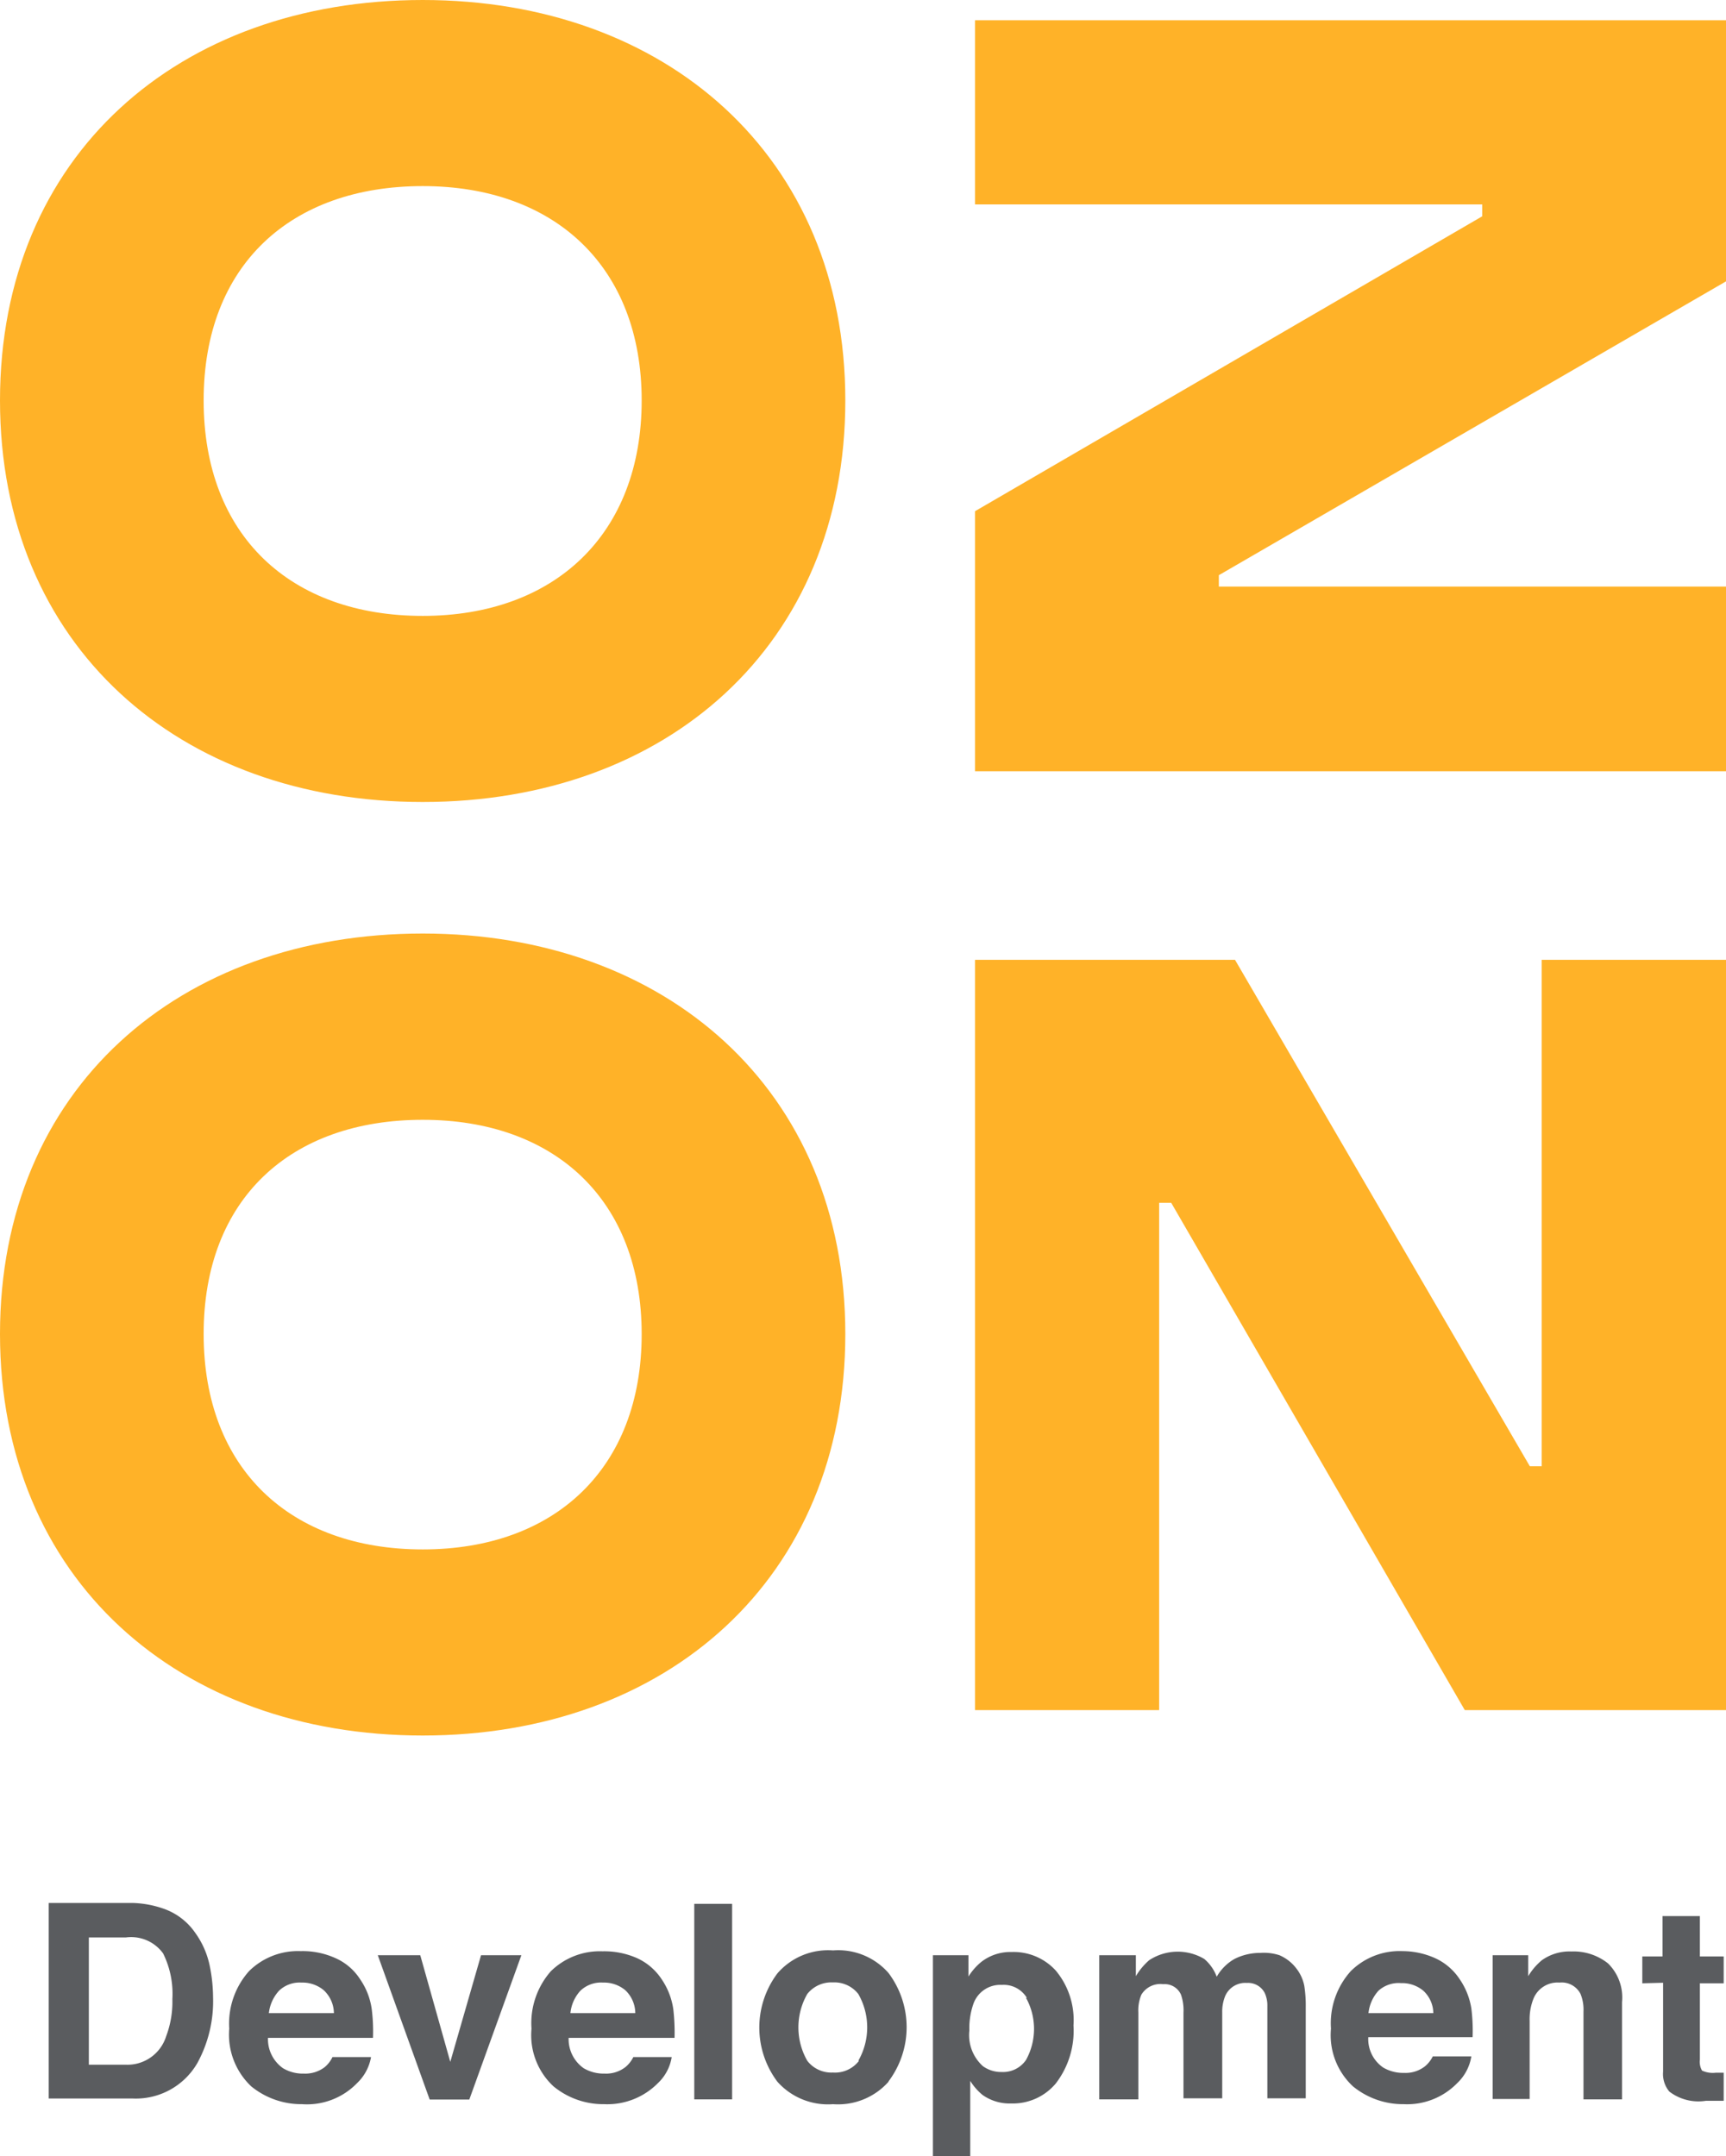 <svg xmlns="http://www.w3.org/2000/svg" viewBox="0 0 97.13 121.3"><g data-name="Слой 2"><g data-name="Layer 1"><path d="M23.79 0C10.07 0 0 8.74 0 22.53s10.07 22.59 23.79 22.59 23.78-8.81 23.78-22.59S37.43 0 23.79 0zm0 34.65c-7.42 0-12.33-4.5-12.33-12.12s4.91-12.06 12.33-12.06S36.11 15 36.11 22.53s-4.9 12.12-12.32 12.12zm59.62-22.48v-.67H54.87V1.14h42.26v14.69L68.59 32.36V33h28.54v10.39H54.87V28.76zm2.68 70.32h.67V54h10.37v42.21h-14.7L65.91 67.67h-.68v28.54H54.87V54H69.5zm-62.3-29.97C10.07 52.52 0 61.26 0 75.05s10.07 22.59 23.79 22.59 23.78-8.81 23.78-22.59-10.14-22.53-23.78-22.53zm0 34.65c-7.42 0-12.33-4.5-12.33-12.12S16.37 63 23.79 63s12.32 4.5 12.32 12.06-4.9 12.11-12.32 12.11z" fill="#ffb228"/><path d="M9.17 107.37a3.6 3.6 0 011.83 1.39 4.82 4.82 0 01.79 1.78 9 9 0 01.2 1.81 7.25 7.25 0 01-.88 3.71 4 4 0 01-3.68 2H2.74v-11h4.73a5.74 5.74 0 011.7.31zM5 109v7.16h2.09a2.28 2.28 0 002.26-1.6 5.48 5.48 0 00.35-2.09 5.12 5.12 0 00-.52-2.57 2.22 2.22 0 00-2.09-.9zm13.87 1.16a3.18 3.18 0 011.4 1.2 3.89 3.89 0 01.65 1.68 10.05 10.05 0 01.07 1.61h-5.91a2 2 0 00.85 1.71 2.17 2.17 0 001.17.3 1.79 1.79 0 001.18-.37 1.69 1.69 0 00.43-.56h2.17a2.65 2.65 0 01-.79 1.47 3.92 3.92 0 01-3.09 1.18 4.46 4.46 0 01-2.86-1 4 4 0 01-1.24-3.25 4.43 4.43 0 011.12-3.24 3.91 3.91 0 012.9-1.12 4.49 4.49 0 011.95.39zM15.7 112a2.24 2.24 0 00-.57 1.26h3.66a1.79 1.79 0 00-.57-1.29 1.87 1.87 0 00-1.26-.43 1.67 1.67 0 00-1.26.46zm11.37-2h2.27l-2.93 8.12h-2.23L21.26 110h2.39l1.69 6zm8.77.16a3.29 3.29 0 011.4 1.2 4 4 0 01.65 1.68 11.4 11.4 0 01.07 1.61H32a2 2 0 00.85 1.71 2.21 2.21 0 001.17.3 1.77 1.77 0 001.18-.37 1.71 1.71 0 00.44-.56h2.16a2.57 2.57 0 01-.78 1.47 4 4 0 01-3.02 1.18 4.41 4.41 0 01-2.85-1 3.93 3.93 0 01-1.24-3.25A4.42 4.42 0 0131 110.9a3.93 3.93 0 012.91-1.12 4.56 4.56 0 011.93.38zM32.66 112a2.17 2.17 0 00-.56 1.26h3.65a1.79 1.79 0 00-.56-1.29 1.87 1.87 0 00-1.26-.43 1.68 1.68 0 00-1.27.46zm8.54 6.11h-2.13v-11h2.13zm8.8-.99a3.8 3.8 0 01-3.12 1.26 3.81 3.81 0 01-3.13-1.26 5.07 5.07 0 010-6.1 3.77 3.77 0 013.13-1.29A3.76 3.76 0 0150 111a5.07 5.07 0 010 6.1zm-1.7-1.18a3.78 3.78 0 000-3.76 1.71 1.71 0 00-1.43-.65 1.73 1.73 0 00-1.44.65 3.78 3.78 0 000 3.76 1.71 1.71 0 001.44.66 1.7 1.7 0 001.47-.66zm11.11-5.08a4.35 4.35 0 011 3.09 4.86 4.86 0 01-1 3.27 3.15 3.15 0 01-2.5 1.12 2.64 2.64 0 01-1.62-.48 3.27 3.27 0 01-.69-.79v4.23h-2.1V110h2v1.2a3.36 3.36 0 01.73-.83 2.66 2.66 0 011.69-.55 3.21 3.21 0 012.49 1.04zm-1.63 1.53a1.52 1.52 0 00-1.4-.72 1.6 1.6 0 00-1.61 1.09 4.16 4.16 0 00-.22 1.48 2.35 2.35 0 00.76 2 1.75 1.75 0 001.07.33 1.56 1.56 0 001.36-.68 3.61 3.61 0 000-3.49zM72 110a2.36 2.36 0 01.94.73 2.3 2.3 0 01.46 1 7.18 7.18 0 01.08 1.2v5.12h-2.16v-5.17a1.69 1.69 0 00-.15-.76 1.05 1.05 0 00-1-.56 1.23 1.23 0 00-1.22.73 2.31 2.31 0 00-.17.93v4.83H66.6v-4.83a2.68 2.68 0 00-.14-1 1 1 0 00-1-.59 1.25 1.25 0 00-1.23.59 2.29 2.29 0 00-.17 1v4.89h-2.2V110h2.06v1.18a3.68 3.68 0 01.75-.9 2.93 2.93 0 013.1-.07 2.41 2.41 0 01.7 1 2.69 2.69 0 011-1 3.2 3.2 0 011.46-.34A2.82 2.82 0 0172 110zm8.75.16a3.29 3.29 0 011.4 1.2 4 4 0 01.65 1.64 10.05 10.05 0 01.07 1.61H77a1.94 1.94 0 00.84 1.71 2.21 2.21 0 001.17.3 1.77 1.77 0 001.18-.37 1.71 1.71 0 00.44-.56h2.17a2.65 2.65 0 01-.8 1.51 3.93 3.93 0 01-3 1.18 4.44 4.44 0 01-2.86-1 3.93 3.93 0 01-1.24-3.25 4.38 4.38 0 011.12-3.24 3.9 3.9 0 012.9-1.12 4.53 4.53 0 011.83.39zM77.57 112a2.23 2.23 0 00-.56 1.26h3.65a1.75 1.75 0 00-.56-1.26 1.87 1.87 0 00-1.26-.43 1.69 1.69 0 00-1.27.43zm12.92-1.54a2.69 2.69 0 01.79 2.18v5.47h-2.17v-4.94a2.33 2.33 0 00-.17-1 1.19 1.19 0 00-1.18-.63 1.46 1.46 0 00-1.47.92 3.11 3.11 0 00-.21 1.24v4.39H84V110h2v1.18a3.48 3.48 0 01.77-.9 2.68 2.68 0 011.66-.49 3.11 3.11 0 012.06.67zm1.93 1.12v-1.51h1.14v-2.27h2.1v2.27H97v1.51h-1.34v4.29a1 1 0 00.12.62 1.44 1.44 0 00.78.12H97v1.58h-1a2.69 2.69 0 01-2.06-.52 1.54 1.54 0 01-.35-1.12v-5z" fill="#5a5c5f"/></g></g></svg>